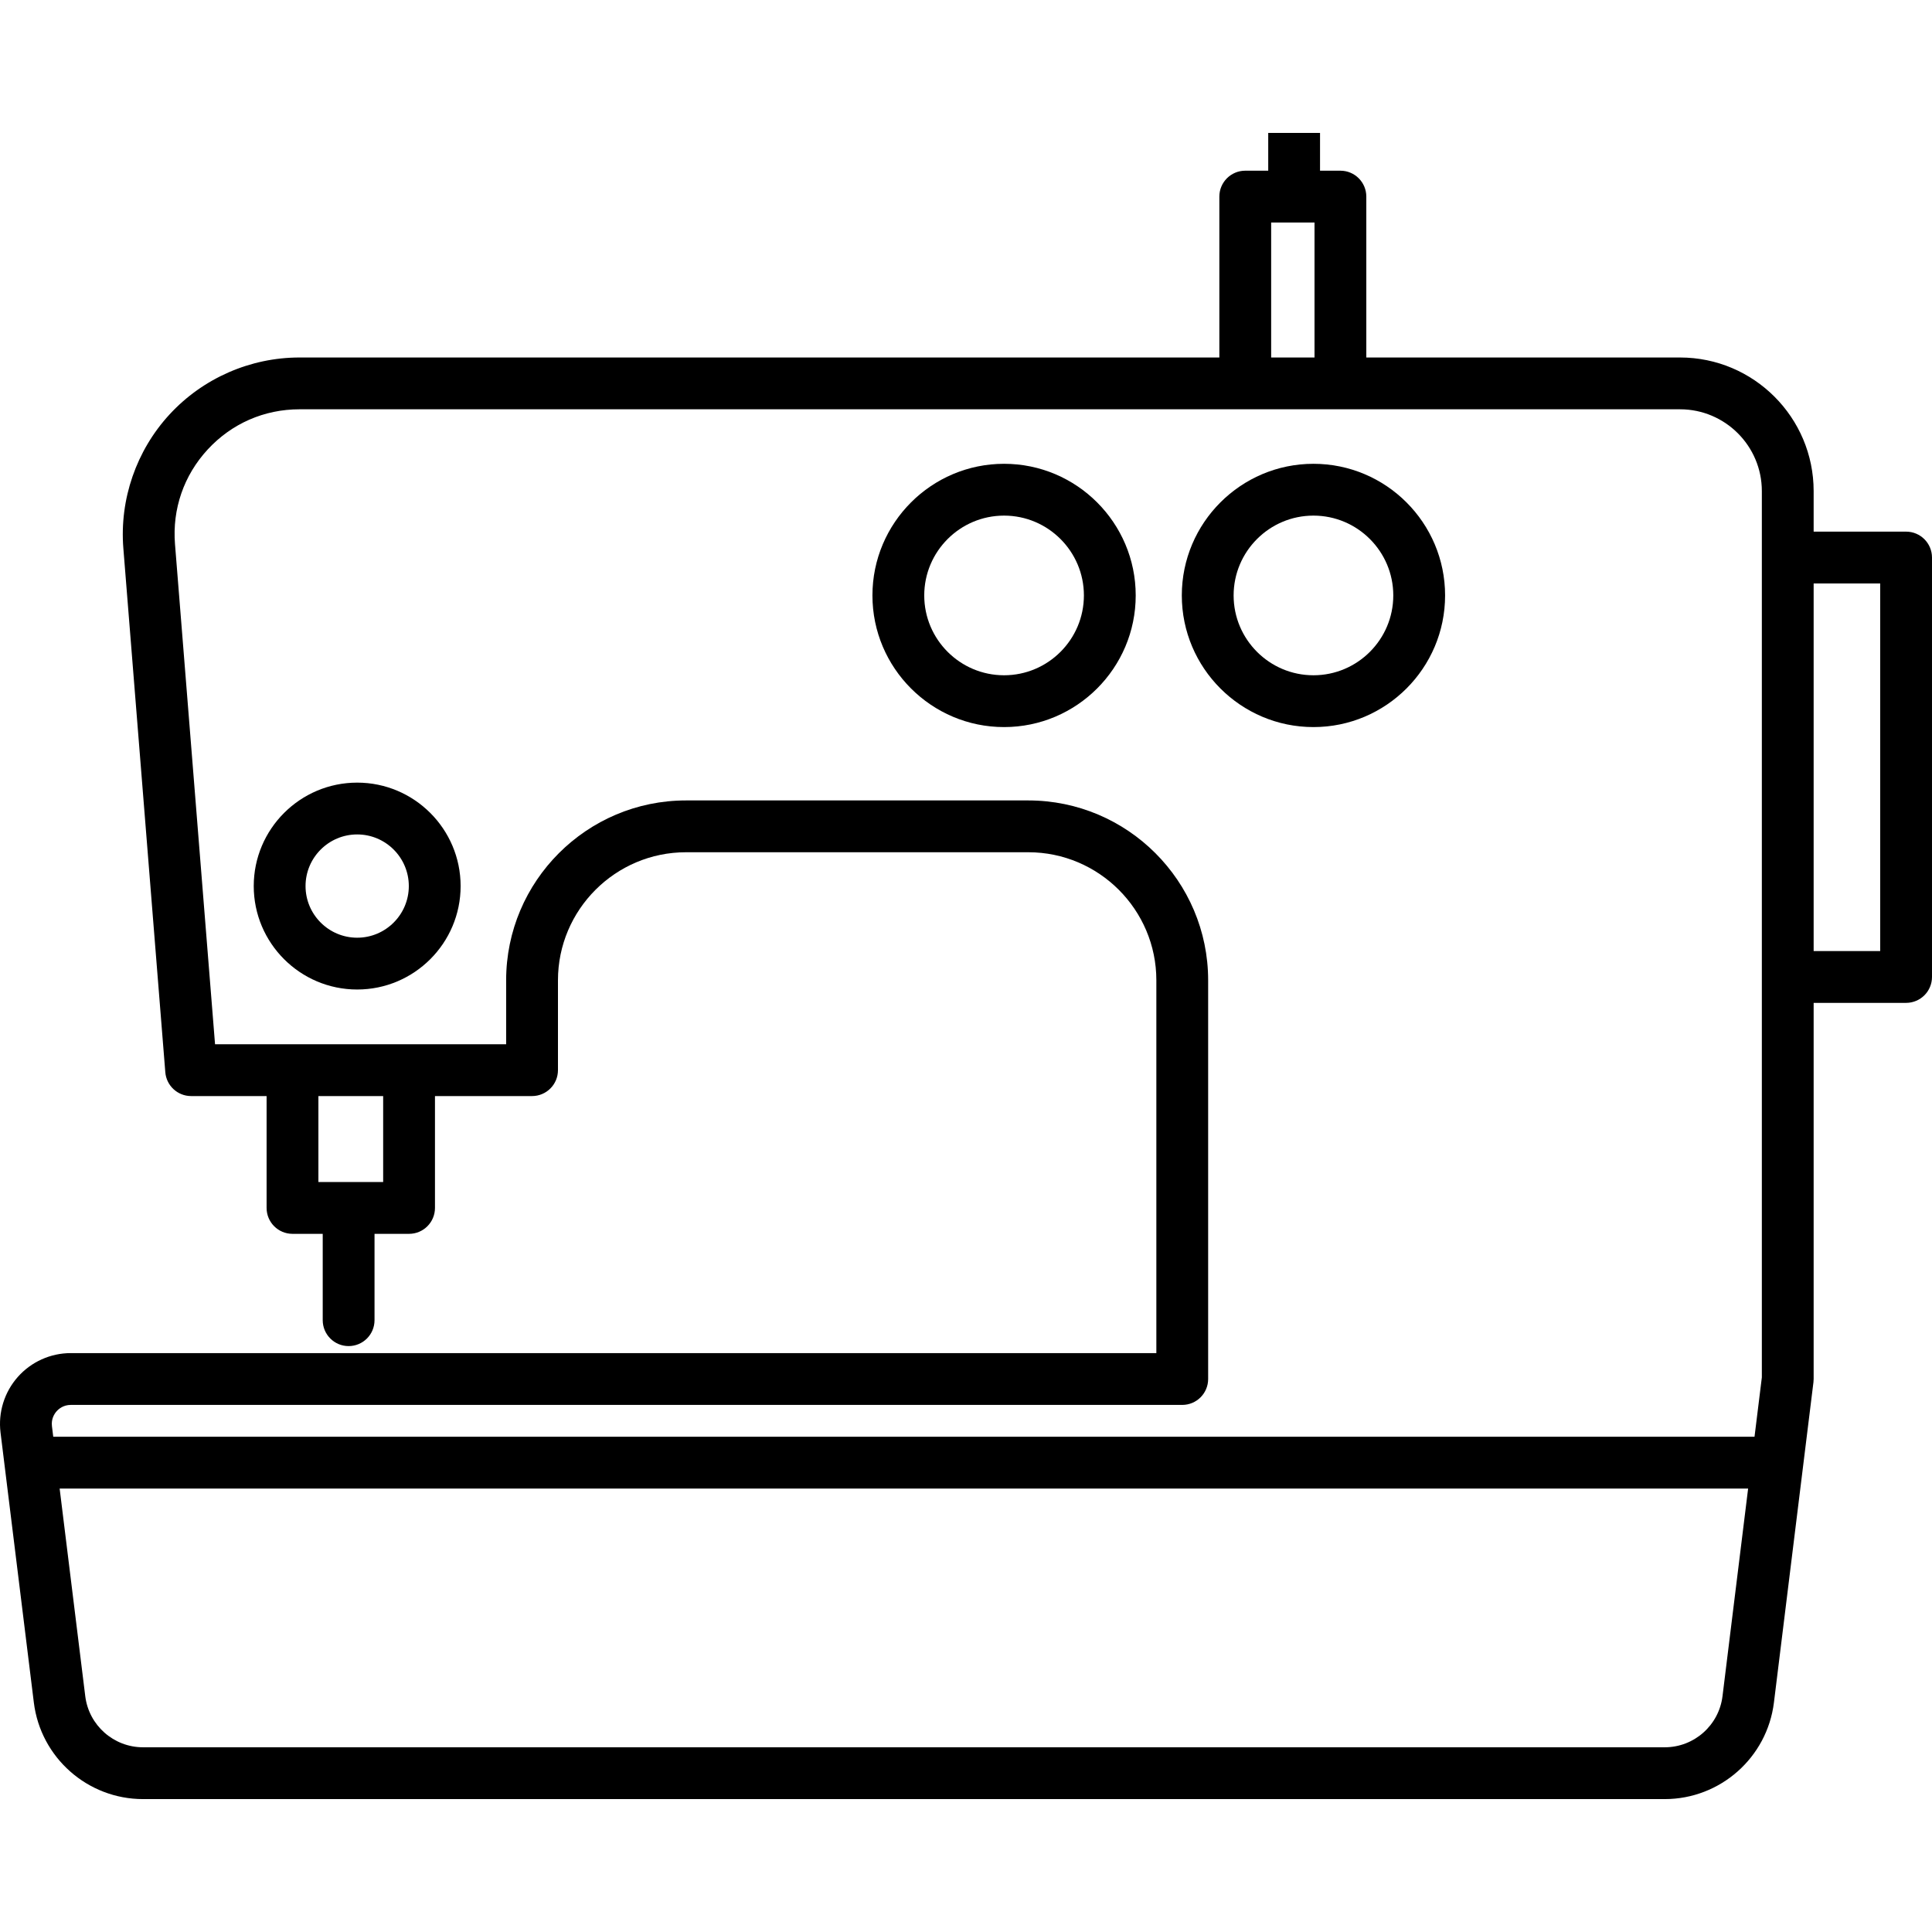 <?xml version="1.0" encoding="iso-8859-1"?>
<!-- Generator: Adobe Illustrator 18.0.0, SVG Export Plug-In . SVG Version: 6.00 Build 0)  -->
<!DOCTYPE svg PUBLIC "-//W3C//DTD SVG 1.1//EN" "http://www.w3.org/Graphics/SVG/1.1/DTD/svg11.dtd">
<svg version="1.1" id="Capa_1" xmlns="http://www.w3.org/2000/svg" xmlns:xlink="http://www.w3.org/1999/xlink" x="0px" y="0px"
	 viewBox="0 0 447.493 447.493" style="enable-background:new 0 0 447.493 447.493;" xml:space="preserve">
<g>
	<path d="M441.493,123.138H420.08v-9.39c0-17.063-13.882-30.945-30.945-30.945h-72.667V45.536c0-3.313-2.687-6-6-6h-4.72v-8.752h-12
		v8.752h-5.321c-3.313,0-6,2.687-6,6v37.267H69.362c-11.386,0-22.346,4.798-30.069,13.165s-11.631,19.674-10.723,31.024
		l9.719,121.36c0.25,3.118,2.853,5.521,5.981,5.521h17.479v25.911c0,3.313,2.687,6,6,6h7v20c0,3.313,2.687,6,6,6s6-2.687,6-6v-20h8
		c3.313,0,6-2.687,6-6v-25.911h22.487c3.313,0,6-2.686,6-6v-20.812c0-16.356,13.307-29.663,29.663-29.663h79.274
		c16.356,0,29.663,13.307,29.663,29.663v86.347H16.394c-4.695,0-9.172,2.018-12.282,5.535c-3.11,3.518-4.563,8.207-3.989,12.867
		l7.716,62.539c1.573,12.747,12.445,22.36,25.289,22.36h352.463c12.844,0,23.716-9.613,25.289-22.36l9.155-74.206
		c0.03-0.244,0.045-0.489,0.045-0.735v-87.121h21.413c3.313,0,6-2.687,6-6v-97.149C447.493,125.824,444.806,123.138,441.493,123.138
		z M294.427,51.536h10.042v31.267h-10.042V51.536z M88.749,273.784h-15v-19.911h15V273.784z M13.102,326.892
		c0.49-0.554,1.569-1.484,3.292-1.484h257.44c3.313,0,6-2.686,6-6v-92.347c0-22.973-18.69-41.663-41.663-41.663h-79.274
		c-22.973,0-41.663,18.69-41.663,41.663v14.812H49.809l-9.276-115.839c-0.652-8.14,2.04-15.927,7.578-21.927
		c5.539-6,13.086-9.305,21.252-9.305h319.773c10.446,0,18.945,8.499,18.945,18.945v205.291l-1.696,13.745H12.334l-0.302-2.444
		C11.822,328.63,12.612,327.446,13.102,326.892z M398.969,392.88c-0.832,6.744-6.583,11.829-13.378,11.829H33.128
		c-6.795,0-12.546-5.085-13.379-11.83l-5.934-48.095h391.089L398.969,392.88z M435.493,220.287H420.08v-85.149h15.413V220.287z"/>
	<path d="M82.731,181.273c-13.211,0-23.96,10.748-23.96,23.959s10.749,23.96,23.96,23.96s23.959-10.749,23.959-23.96
		S95.943,181.273,82.731,181.273z M82.731,217.193c-6.595,0-11.96-5.365-11.96-11.96c0-6.594,5.365-11.959,11.96-11.959
		c6.594,0,11.959,5.365,11.959,11.959C94.691,211.827,89.325,217.193,82.731,217.193z"/>
	<path d="M232.564,107.426c-16.813,0-30.49,13.678-30.49,30.49s13.678,30.491,30.49,30.491s30.491-13.678,30.491-30.491
		S249.377,107.426,232.564,107.426z M232.564,156.407c-10.195,0-18.49-8.295-18.49-18.491c0-10.195,8.295-18.49,18.49-18.49
		c10.196,0,18.491,8.295,18.491,18.49C251.055,148.112,242.76,156.407,232.564,156.407z"/>
	<path d="M304.224,168.407c16.813,0,30.491-13.678,30.491-30.491s-13.678-30.49-30.491-30.49s-30.491,13.678-30.491,30.49
		S287.411,168.407,304.224,168.407z M304.224,119.426c10.196,0,18.491,8.295,18.491,18.49c0,10.196-8.295,18.491-18.491,18.491
		s-18.491-8.295-18.491-18.491C285.733,127.721,294.028,119.426,304.224,119.426z"/>
</g>
<g>
</g>
<g>
</g>
<g>
</g>
<g>
</g>
<g>
</g>
<g>
</g>
<g>
</g>
<g>
</g>
<g>
</g>
<g>
</g>
<g>
</g>
<g>
</g>
<g>
</g>
<g>
</g>
<g>
</g>
</svg>
